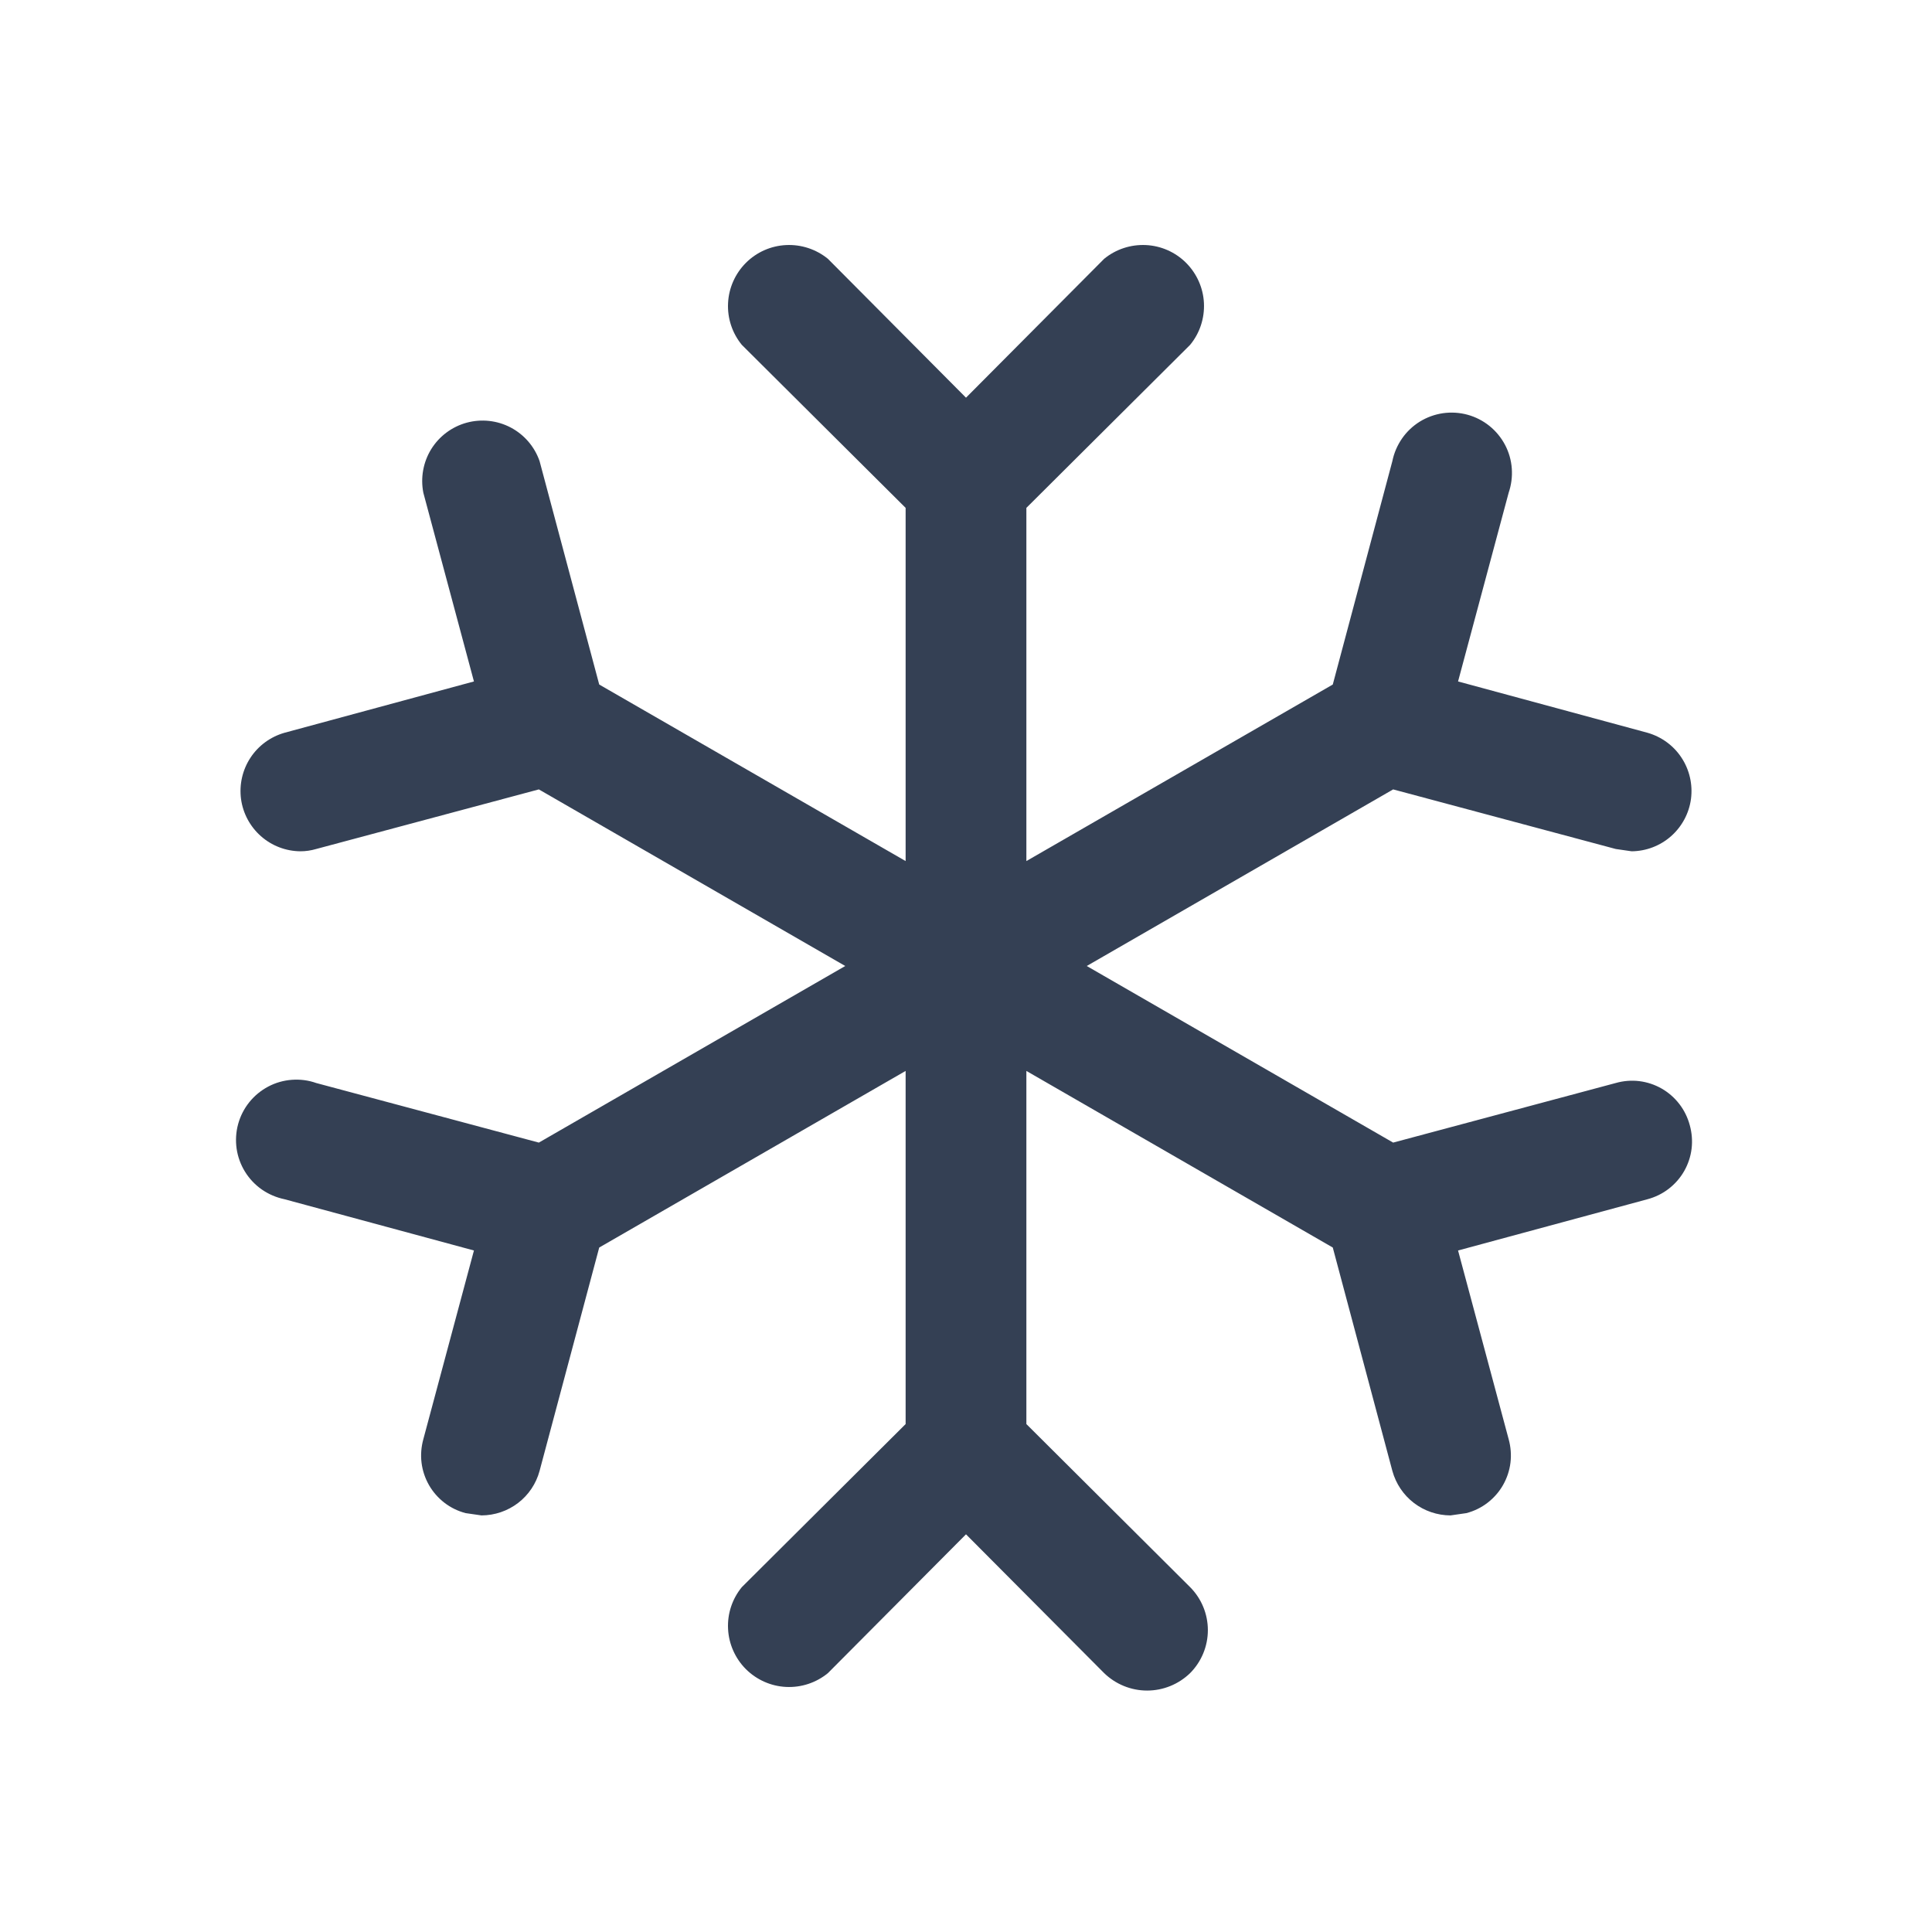 <svg width="32" height="32" viewBox="0 0 32 32" fill="none" xmlns="http://www.w3.org/2000/svg">
<path d="M27.988 18.637C28.023 18.764 28.034 18.896 28.018 19.027C28.002 19.157 27.96 19.283 27.895 19.397C27.83 19.511 27.742 19.611 27.638 19.691C27.534 19.771 27.415 19.829 27.288 19.863L24.15 20.712L24.988 23.837C25.023 23.964 25.034 24.096 25.018 24.227C25.002 24.357 24.96 24.483 24.895 24.597C24.83 24.711 24.742 24.811 24.638 24.891C24.534 24.971 24.415 25.029 24.288 25.062L24.025 25.1C23.806 25.099 23.593 25.027 23.419 24.894C23.245 24.761 23.12 24.574 23.062 24.363L22.075 20.663L17 17.738V23.587L19.712 26.288C19.9 26.477 20.006 26.733 20.006 27C20.006 27.267 19.9 27.523 19.712 27.712C19.521 27.897 19.266 28.001 19 28.001C18.734 28.001 18.479 27.897 18.288 27.712L16 25.413L13.713 27.712C13.518 27.872 13.271 27.953 13.021 27.941C12.769 27.929 12.532 27.823 12.354 27.646C12.177 27.468 12.071 27.23 12.059 26.98C12.046 26.728 12.128 26.482 12.287 26.288L15 23.587V17.738L9.925 20.663L8.937 24.363C8.88 24.574 8.755 24.761 8.581 24.894C8.407 25.027 8.194 25.099 7.975 25.1L7.712 25.062C7.585 25.029 7.466 24.971 7.362 24.891C7.258 24.811 7.17 24.711 7.105 24.597C7.04 24.483 6.998 24.357 6.982 24.227C6.966 24.096 6.977 23.964 7.012 23.837L7.85 20.712L4.712 19.863C4.578 19.835 4.451 19.781 4.338 19.703C4.226 19.625 4.13 19.524 4.058 19.407C3.986 19.291 3.939 19.161 3.919 19.025C3.9 18.889 3.908 18.751 3.944 18.619C3.98 18.487 4.043 18.363 4.129 18.256C4.215 18.149 4.322 18.061 4.443 17.997C4.564 17.933 4.697 17.895 4.834 17.885C4.971 17.875 5.108 17.892 5.237 17.938L8.925 18.925L14 16L8.925 13.075L5.237 14.062C5.152 14.087 5.064 14.1 4.975 14.1C4.734 14.098 4.502 14.009 4.322 13.85C4.141 13.69 4.024 13.471 3.992 13.233C3.961 12.994 4.016 12.752 4.148 12.551C4.28 12.349 4.481 12.203 4.712 12.137L7.85 11.287L7.012 8.162C6.963 7.914 7.009 7.656 7.142 7.44C7.275 7.225 7.485 7.068 7.73 7.001C7.974 6.935 8.235 6.963 8.459 7.081C8.683 7.199 8.854 7.398 8.937 7.637L9.925 11.338L15 14.262V8.412L12.287 5.712C12.128 5.518 12.046 5.271 12.059 5.02C12.071 4.769 12.177 4.532 12.354 4.354C12.532 4.176 12.769 4.071 13.021 4.059C13.271 4.047 13.518 4.128 13.713 4.287L16 6.587L18.288 4.287C18.482 4.128 18.728 4.047 18.98 4.059C19.231 4.071 19.468 4.176 19.646 4.354C19.823 4.532 19.929 4.769 19.941 5.02C19.953 5.271 19.872 5.518 19.712 5.712L17 8.412V14.262L22.075 11.338L23.062 7.637C23.089 7.503 23.144 7.376 23.222 7.263C23.3 7.15 23.401 7.055 23.517 6.983C23.634 6.911 23.764 6.864 23.9 6.844C24.036 6.825 24.174 6.833 24.306 6.869C24.438 6.905 24.562 6.968 24.669 7.054C24.776 7.14 24.864 7.247 24.928 7.368C24.992 7.489 25.03 7.622 25.04 7.759C25.05 7.896 25.032 8.033 24.988 8.162L24.15 11.287L27.288 12.137C27.519 12.203 27.72 12.349 27.852 12.551C27.984 12.752 28.039 12.994 28.008 13.233C27.976 13.471 27.859 13.69 27.678 13.85C27.498 14.009 27.266 14.098 27.025 14.1L26.762 14.062L23.075 13.075L18 16L23.075 18.925L26.762 17.938C26.889 17.902 27.021 17.891 27.152 17.907C27.282 17.923 27.408 17.965 27.522 18.03C27.636 18.095 27.736 18.183 27.816 18.287C27.896 18.391 27.954 18.51 27.988 18.637Z" fill="#344054"/>
</svg>
